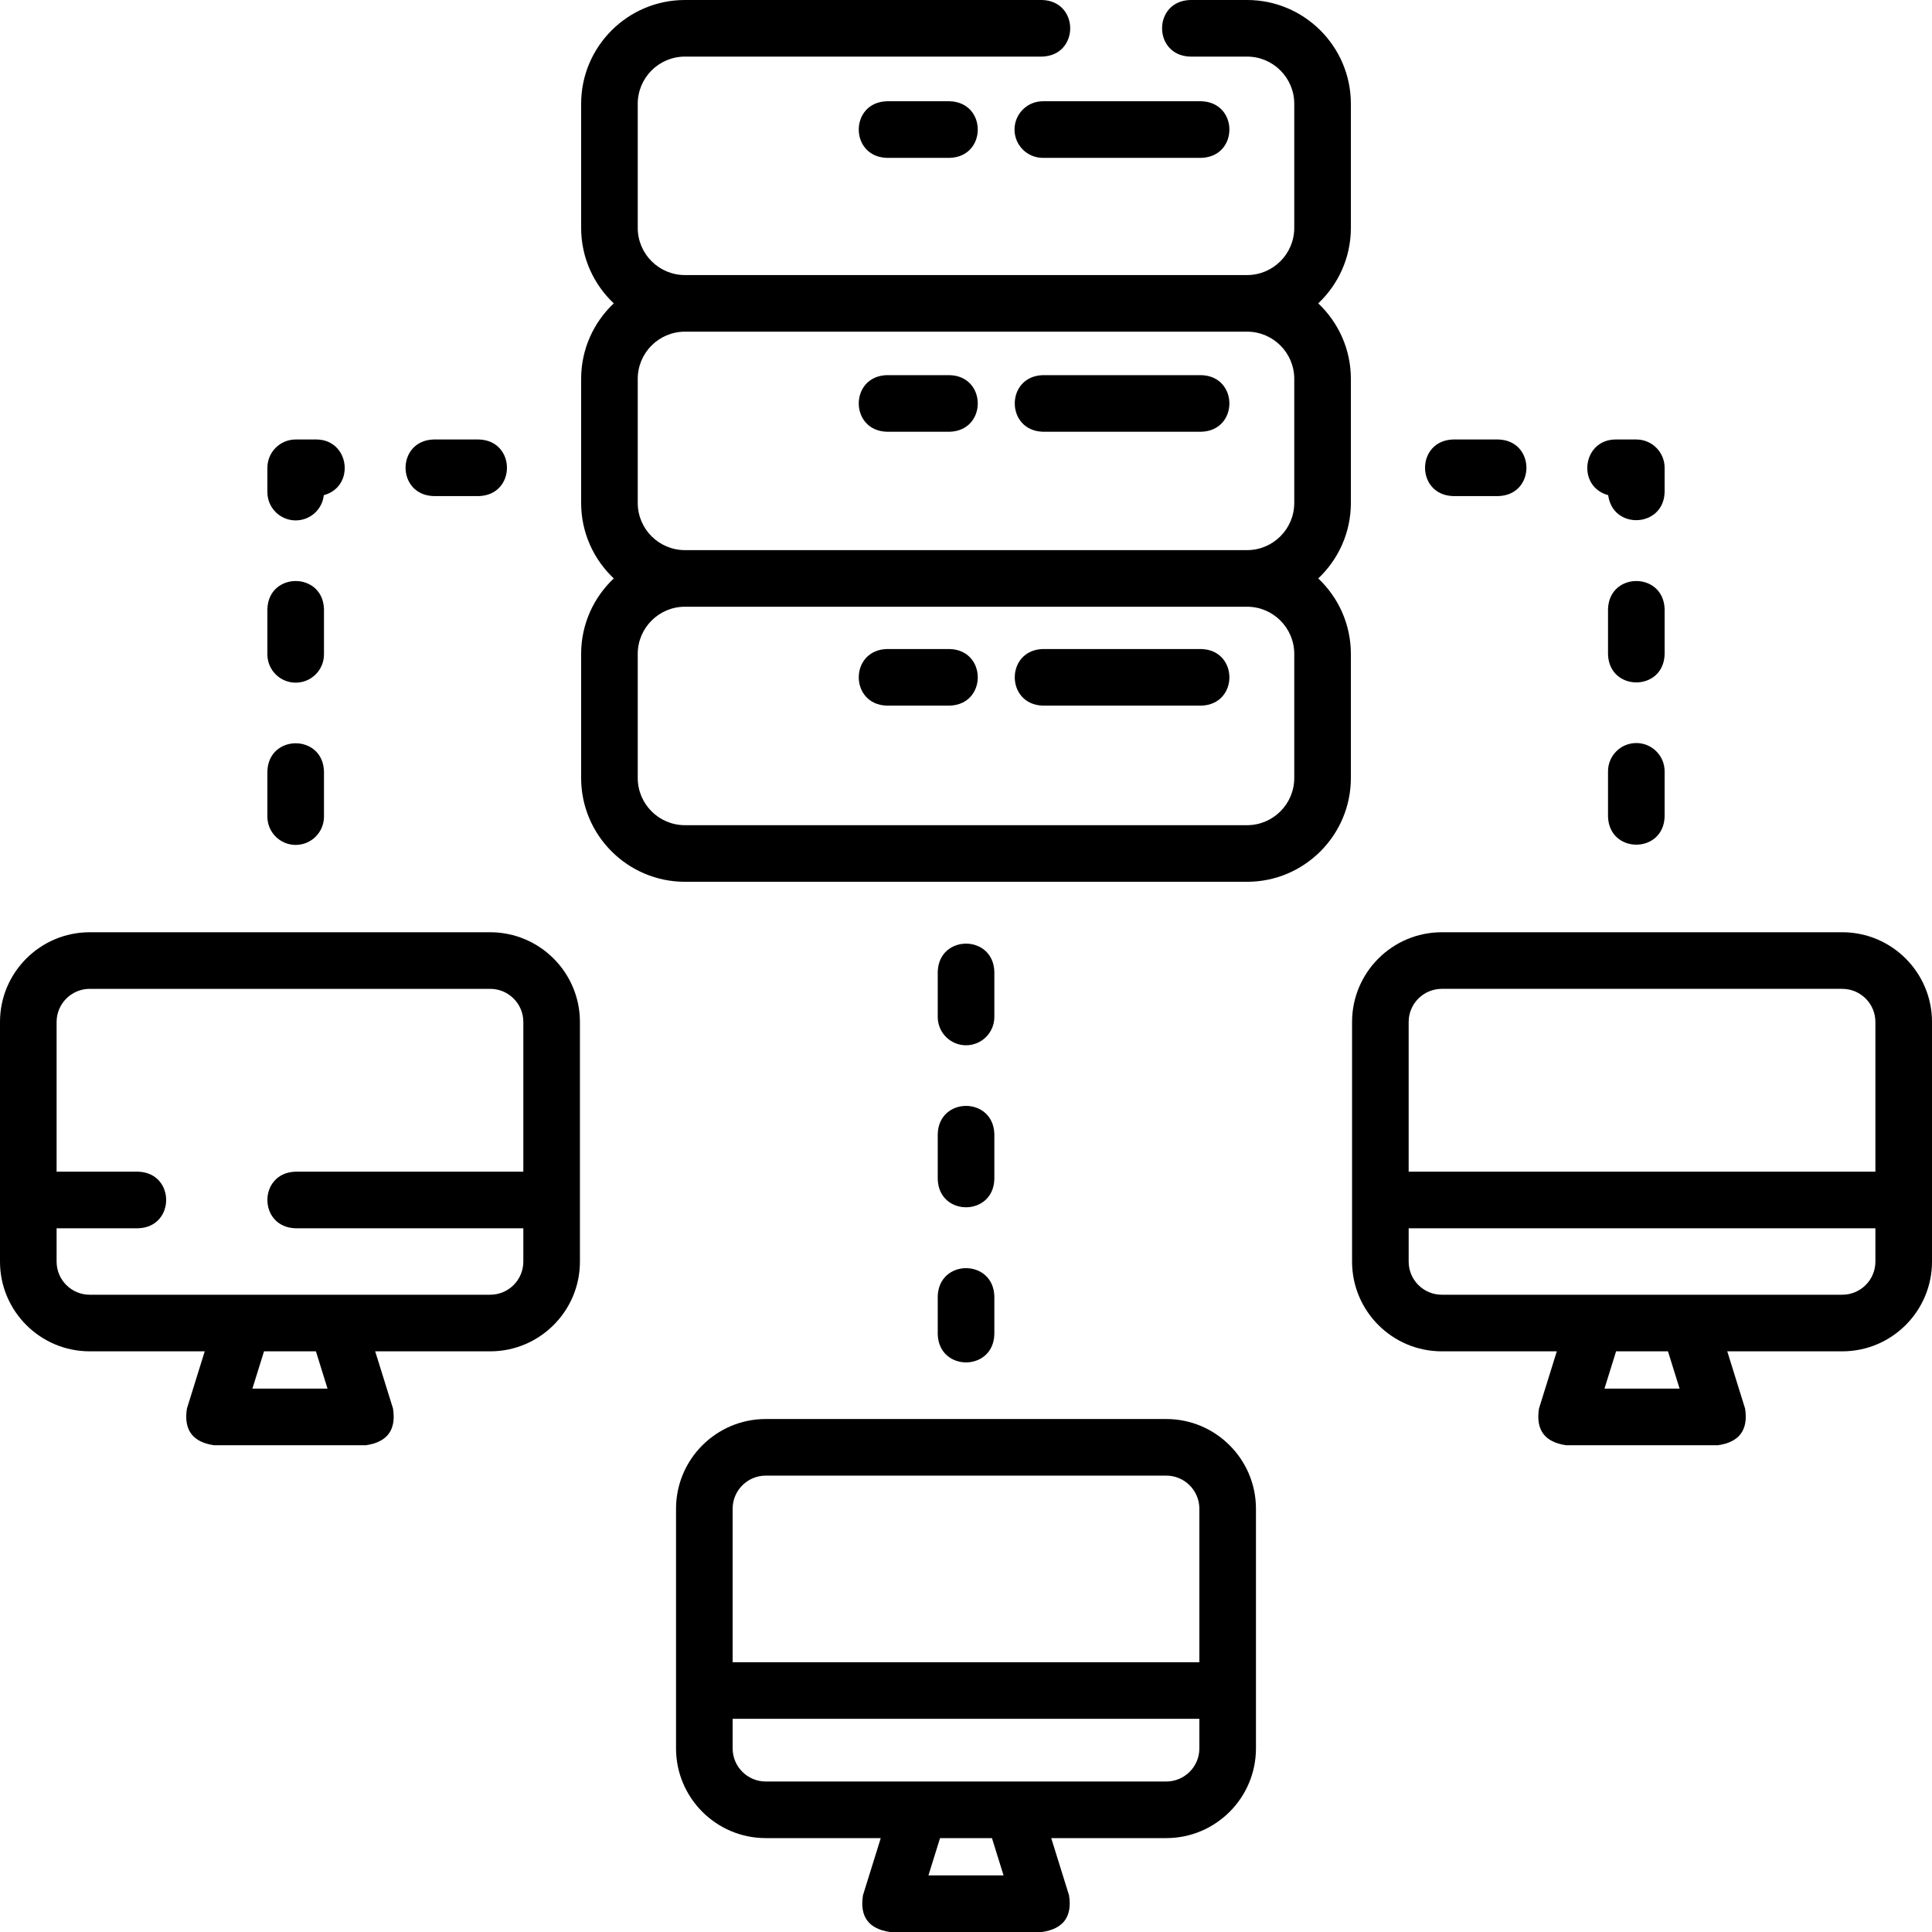 <svg id="Layer_1" enable-background="new 0 0 512 512" height="512" viewBox="0 0 512 512" width="512" xmlns="http://www.w3.org/2000/svg"><g><path d="m330.488 0h-15.092c-9.916.307-9.909 14.696 0 15h15.092c6.895 0 12.505 5.61 12.505 12.505v32.885c0 6.895-5.61 12.505-12.505 12.505h-148.976c-6.895 0-12.505-5.61-12.505-12.505v-32.885c0-6.895 5.61-12.505 12.505-12.505h94.669c9.916-.307 9.909-14.696 0-15h-94.669c-15.167 0-27.505 12.339-27.505 27.505v32.885c0 7.874 3.327 14.986 8.648 20.005-5.321 5.019-8.648 12.131-8.648 20.005v32.885c0 7.874 3.327 14.986 8.648 20.005-5.321 5.019-8.648 12.131-8.648 20.005v32.885c0 15.166 12.338 27.505 27.505 27.505h148.977c15.167 0 27.505-12.339 27.505-27.505v-32.885c0-7.874-3.327-14.986-8.648-20.005 5.321-5.019 8.648-12.131 8.648-20.005v-32.885c0-7.874-3.327-14.986-8.648-20.005 5.321-5.019 8.648-12.131 8.648-20.005v-32.885c-.001-15.166-12.339-27.505-27.506-27.505zm12.505 173.294v32.885c0 6.895-5.61 12.505-12.505 12.505h-148.976c-6.895 0-12.505-5.61-12.505-12.505v-32.885c0-6.895 5.61-12.505 12.505-12.505h148.977c6.894 0 12.504 5.61 12.504 12.505zm0-72.895v32.885c0 6.895-5.61 12.505-12.505 12.505h-148.976c-6.895 0-12.505-5.61-12.505-12.505v-32.885c0-6.895 5.61-12.505 12.505-12.505h148.977c6.894.001 12.504 5.61 12.504 12.505z"/><path d="m268.859 34.335c0 4.142 3.358 7.5 7.5 7.5h42.01c9.916-.307 9.909-14.696 0-15h-42.01c-4.142 0-7.5 3.358-7.5 7.5z"/><path d="m235.015 26.835c-9.916.307-9.909 14.696 0 15h16.671c9.916-.307 9.909-14.696 0-15z"/><path d="m276.359 114.417h42.01c9.916-.307 9.909-14.696 0-15h-42.01c-9.916.307-9.909 14.695 0 15z"/><path d="m235.015 114.417h16.671c9.916-.307 9.909-14.696 0-15h-16.671c-9.916.307-9.909 14.695 0 15z"/><path d="m276.359 186.998h42.01c9.916-.307 9.909-14.696 0-15h-42.01c-9.916.307-9.909 14.696 0 15z"/><path d="m235.015 186.998h16.671c9.916-.307 9.909-14.696 0-15h-16.671c-9.916.307-9.909 14.696 0 15z"/><path d="m488.226 247.055h-106.14c-13.109 0-23.774 10.665-23.774 23.774v63.514c0 13.109 10.665 23.774 23.774 23.774h30.483l-4.718 15.153c-.894 5.658 1.493 8.901 7.161 9.73h40.29c5.667-.829 8.054-4.072 7.161-9.73l-4.718-15.153h30.483c13.109 0 23.774-10.665 23.774-23.774v-63.514c-.002-13.109-10.667-23.774-23.776-23.774zm-106.141 15h106.14c4.838 0 8.774 3.936 8.774 8.774v39.677h-123.688v-39.677c0-4.838 3.936-8.774 8.774-8.774zm63.025 105.945h-19.909l3.078-9.883h13.753zm43.116-24.883h-106.14c-4.838 0-8.774-3.936-8.774-8.774v-8.837h123.688v8.837c0 4.838-3.936 8.774-8.774 8.774z"/><path d="m129.914 247.055h-106.14c-13.109 0-23.774 10.665-23.774 23.774v63.514c0 13.109 10.665 23.774 23.774 23.774h30.483l-4.718 15.153c-.894 5.658 1.493 8.901 7.161 9.73h40.29c5.667-.829 8.054-4.072 7.161-9.73l-4.718-15.153h30.482c13.109 0 23.775-10.665 23.775-23.774v-63.514c-.001-13.109-10.667-23.774-23.776-23.774zm-43.115 120.945h-19.909l3.078-9.883h13.753zm43.115-24.883h-106.14c-4.838 0-8.774-3.936-8.774-8.774v-8.837h21.601c9.916-.307 9.909-14.696 0-15h-21.601v-39.677c0-4.838 3.936-8.774 8.774-8.774h106.14c4.838 0 8.775 3.936 8.775 8.774v39.677h-60.391c-9.916.307-9.909 14.696 0 15h60.391v8.837c0 4.838-3.937 8.774-8.775 8.774z"/><path d="m309.07 376.055h-106.14c-13.109 0-23.774 10.665-23.774 23.774v63.514c0 13.109 10.665 23.774 23.774 23.774h30.482l-4.718 15.153c-.893 5.657 1.494 8.9 7.161 9.729h40.289c5.667-.829 8.054-4.072 7.161-9.729l-4.718-15.153h30.482c13.109 0 23.774-10.665 23.774-23.774v-63.514c.001-13.109-10.664-23.774-23.773-23.774zm-106.14 15h106.14c4.838 0 8.774 3.936 8.774 8.774v40.677h-123.688v-40.677c0-4.838 3.936-8.774 8.774-8.774zm63.024 105.945h-19.908l3.077-9.883h13.754zm43.116-24.883h-106.14c-4.838 0-8.774-3.936-8.774-8.774v-7.837h123.688v7.837c0 4.838-3.936 8.774-8.774 8.774z"/><path d="m248.511 312.509c.307 9.916 14.696 9.909 15 0v-12c-.307-9.916-14.696-9.909-15 0z"/><path d="m248.511 353.617c.307 9.916 14.696 9.909 15 0v-10.108c-.307-9.916-14.696-9.909-15 0z"/><path d="m256.011 277.009c4.142 0 7.5-3.358 7.5-7.5v-12c-.307-9.916-14.696-9.909-15 0v12c0 4.142 3.358 7.5 7.5 7.5z"/><path d="m114.914 131.467h12c9.916-.307 9.909-14.696 0-15h-12c-9.917.307-9.909 14.696 0 15z"/><path d="m78.358 137.912c3.868 0 7.052-2.928 7.457-6.688 8.365-2.262 6.866-14.653-1.901-14.757h-5.555c-4.142 0-7.5 3.358-7.5 7.5v6.445c-.001 4.142 3.357 7.5 7.499 7.5z"/><path d="m78.358 223.912c4.142 0 7.5-3.358 7.5-7.5v-12c-.307-9.916-14.696-9.909-15 0v12c0 4.142 3.358 7.5 7.5 7.5z"/><path d="m78.358 180.912c4.142 0 7.5-3.358 7.5-7.5v-12c-.307-9.916-14.696-9.909-15 0v12c0 4.142 3.358 7.5 7.5 7.5z"/><path d="m441.142 161.412c-.307-9.916-14.696-9.909-15 0v12c.307 9.916 14.696 9.909 15 0z"/><path d="m426.185 131.224c1.227 9.3 14.721 8.619 14.957-.812v-6.445c0-4.142-3.358-7.5-7.5-7.5h-5.555c-8.774.106-10.262 12.498-1.902 14.757z"/><path d="m433.642 196.912c-4.142 0-7.5 3.358-7.5 7.5v12c.307 9.916 14.696 9.909 15 0v-12c0-4.142-3.358-7.5-7.5-7.5z"/><path d="m385.086 131.467h12c9.916-.307 9.909-14.696 0-15h-12c-9.916.307-9.909 14.696 0 15z"/></g></svg>